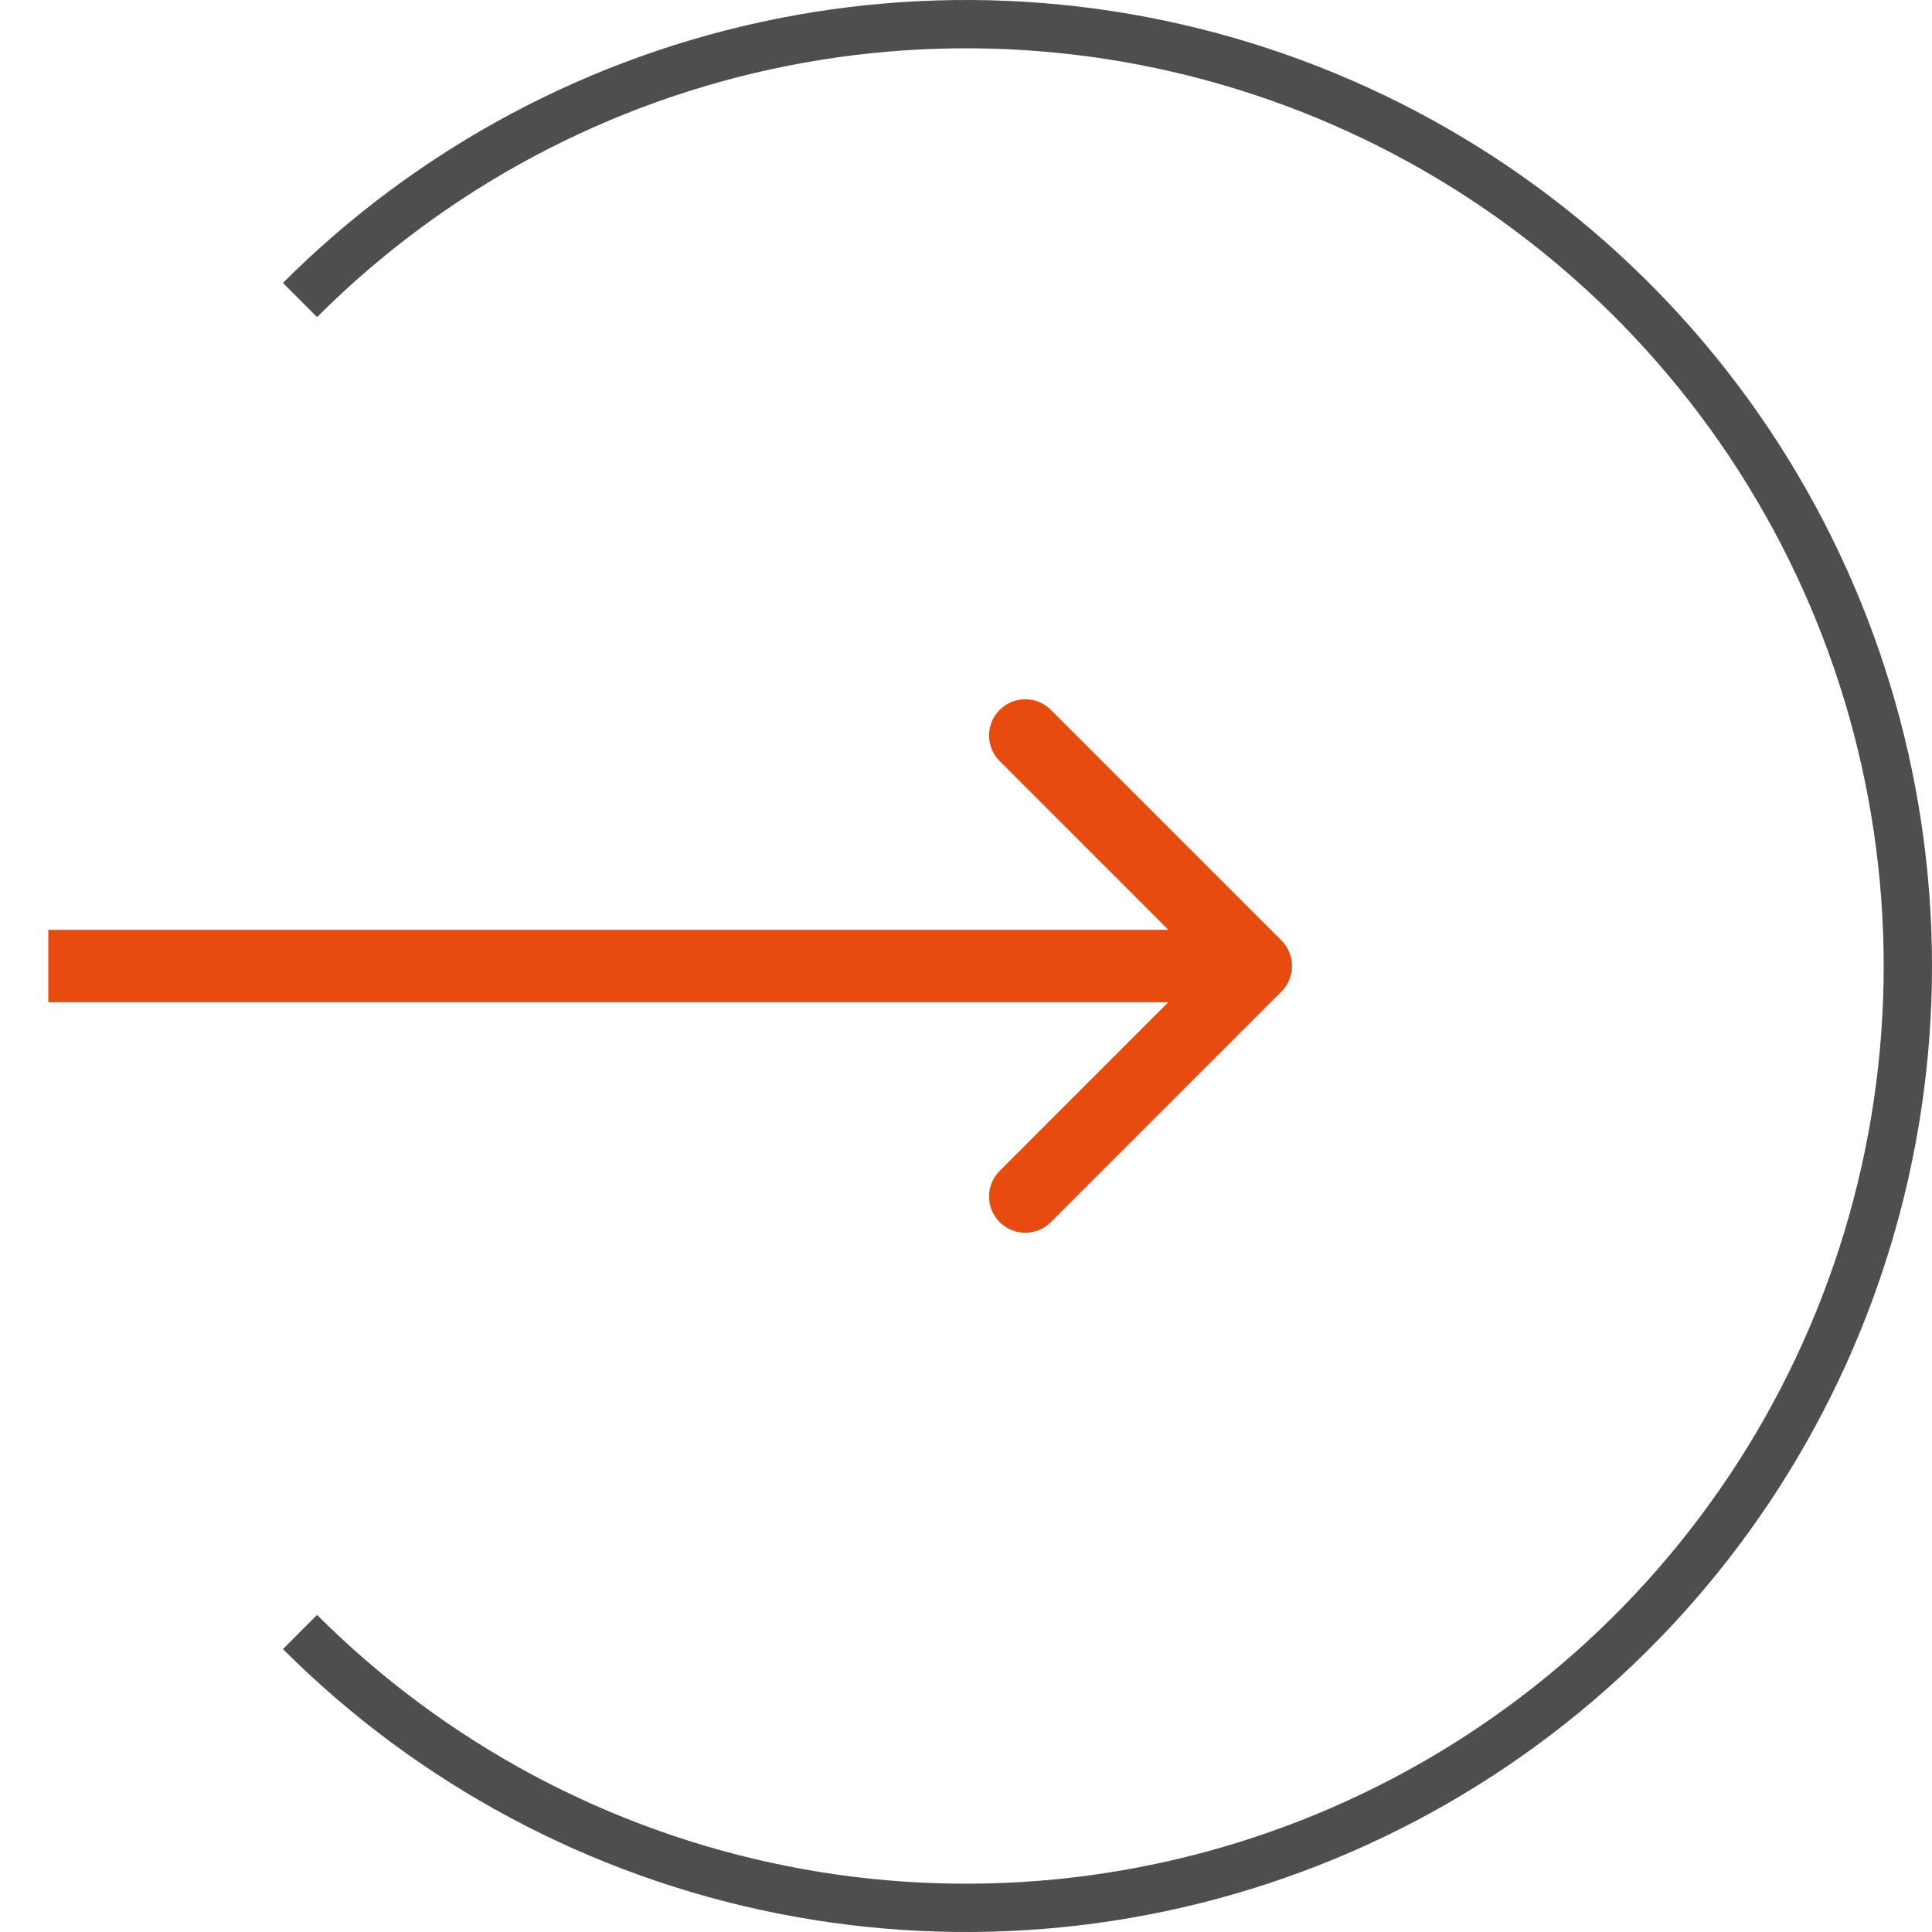 <svg width="40" height="40" viewBox="0 0 40 40" fill="none" xmlns="http://www.w3.org/2000/svg">
<path d="M6.211 33.789C8.939 36.516 12.413 38.373 16.196 39.125C19.978 39.878 23.899 39.492 27.462 38.016C31.026 36.54 34.071 34.04 36.214 30.834C38.356 27.627 39.5 23.857 39.5 20C39.5 16.143 38.356 12.373 36.214 9.166C34.071 5.96 31.026 3.46 27.462 1.984C23.899 0.508 19.978 0.122 16.196 0.875C12.413 1.627 8.939 3.484 6.211 6.211" stroke="#4E4E4E"/>
<path d="M26.53 20.53C26.823 20.237 26.823 19.763 26.53 19.47L21.757 14.697C21.465 14.404 20.99 14.404 20.697 14.697C20.404 14.99 20.404 15.464 20.697 15.757L24.939 20L20.697 24.243C20.404 24.535 20.404 25.01 20.697 25.303C20.99 25.596 21.465 25.596 21.757 25.303L26.53 20.53ZM1 20.75H26V19.25H1V20.75Z" fill="#E84B0F"/>
</svg>
